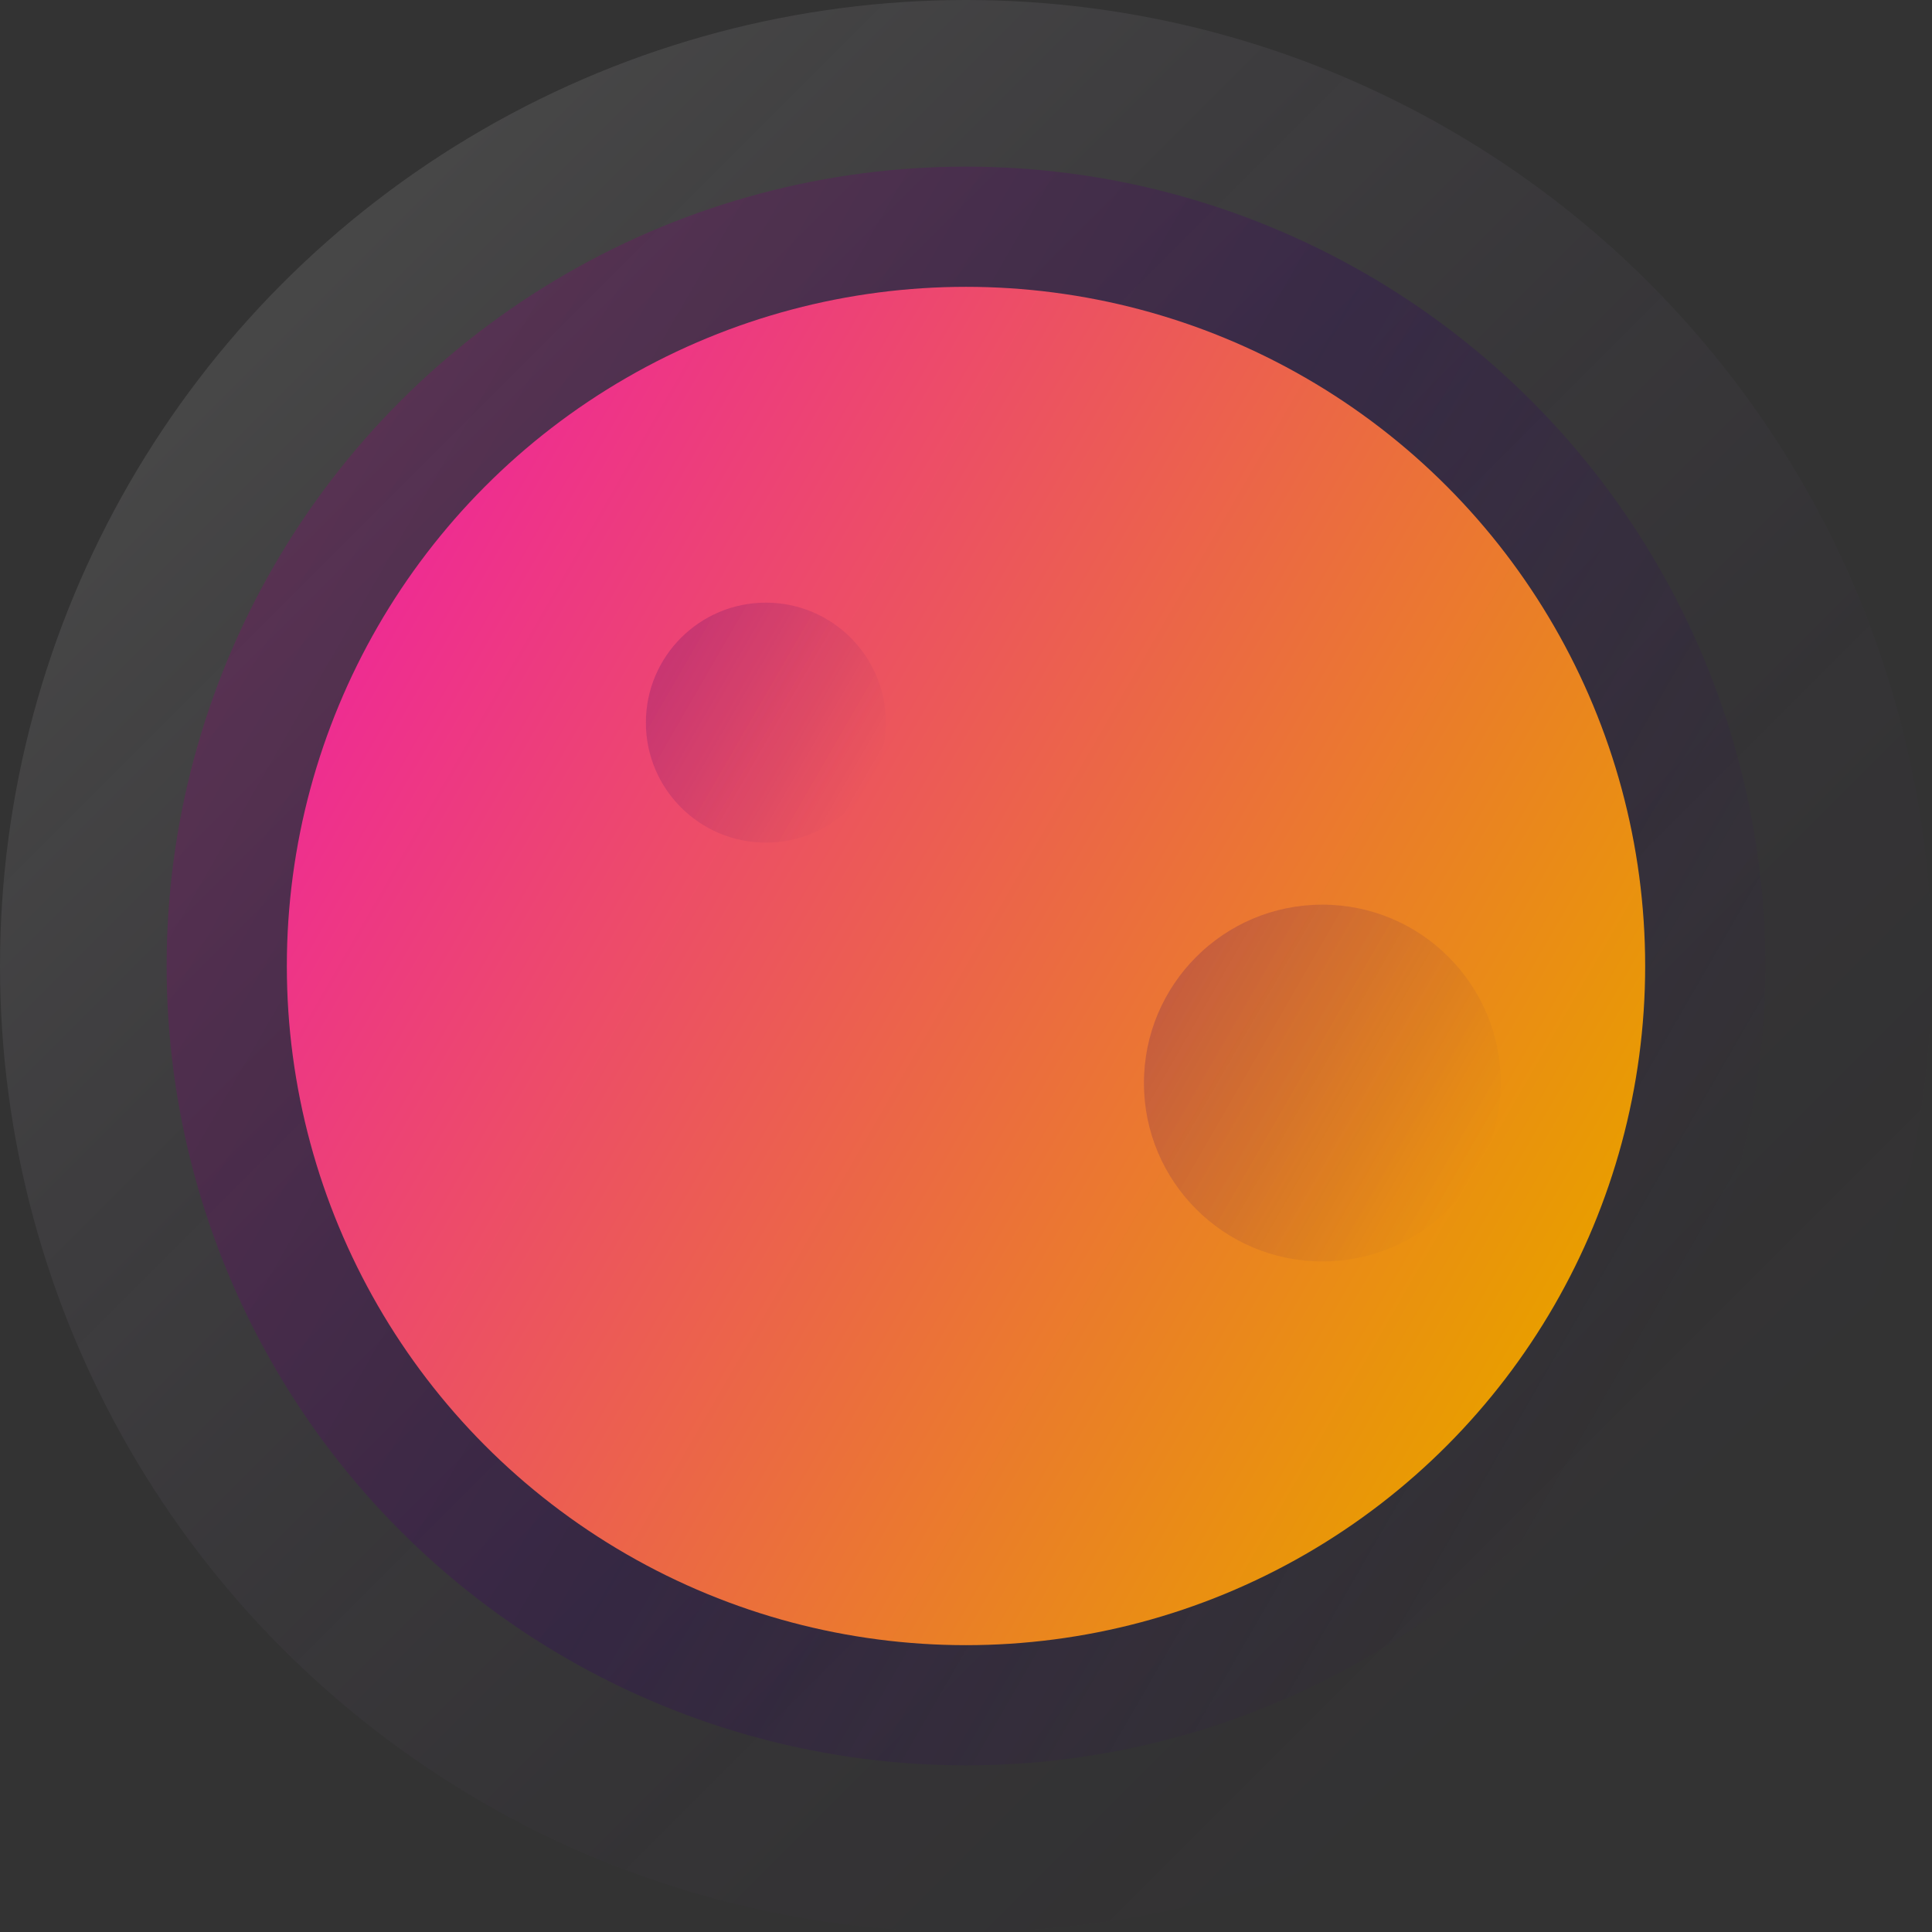 <svg xmlns="http://www.w3.org/2000/svg" xmlns:xlink="http://www.w3.org/1999/xlink" viewBox="0 0 85.34 85.34"><rect x="0" y="0" width="85.34" height="85.34" fill="#333333" stroke="none"/><defs><style>.cls-1{opacity:0.1;fill:url(#Безымянный_градиент_55);}.cls-2{opacity:0.25;fill:url(#Безымянный_градиент_48);}.cls-3{fill:url(#Безымянный_градиент_20);}.cls-4,.cls-5{opacity:0.2;}.cls-4{fill:url(#Безымянный_градиент_65);}.cls-5{fill:url(#Безымянный_градиент_65-2);}</style><linearGradient id="Безымянный_градиент_55" x1="12.5" y1="12.5" x2="72.84" y2="72.84" gradientUnits="userSpaceOnUse"><stop offset="0" stop-color="#fff"/><stop offset="1" stop-color="#320064" stop-opacity="0"/></linearGradient><linearGradient id="Безымянный_градиент_48" x1="12.08" y1="25.01" x2="73.26" y2="60.33" gradientUnits="userSpaceOnUse"><stop offset="0" stop-color="#96007d"/><stop offset="0.5" stop-color="#320064"/><stop offset="1" stop-color="#320064" stop-opacity="0"/></linearGradient><linearGradient id="Безымянный_градиент_20" x1="16.68" y1="27.67" x2="68.65" y2="57.67" gradientUnits="userSpaceOnUse"><stop offset="0" stop-color="#ee2d91"/><stop offset="1" stop-color="#e99d00"/></linearGradient><linearGradient id="Безымянный_градиент_65" x1="51.58" y1="43.9" x2="65.24" y2="51.78" gradientUnits="userSpaceOnUse"><stop offset="0" stop-color="#320064"/><stop offset="1" stop-color="#320064" stop-opacity="0"/></linearGradient><linearGradient id="Безымянный_градиент_65-2" x1="29.24" y1="29.27" x2="38.43" y2="34.57" xlink:href="#Безымянный_градиент_65"/></defs><title>Ресурс 16</title><g id="Слой_2" data-name="Слой 2"><g id="Слой_1-2" data-name="Слой 1"><circle class="cls-1" cx="42.67" cy="42.67" r="42.67"/><circle class="cls-2" cx="42.67" cy="42.67" r="35.31"/><circle class="cls-3" cx="42.67" cy="42.67" r="30"/><circle class="cls-4" cx="58.41" cy="47.84" r="7.88"/><circle class="cls-5" cx="33.83" cy="31.92" r="5.3"/></g></g></svg>